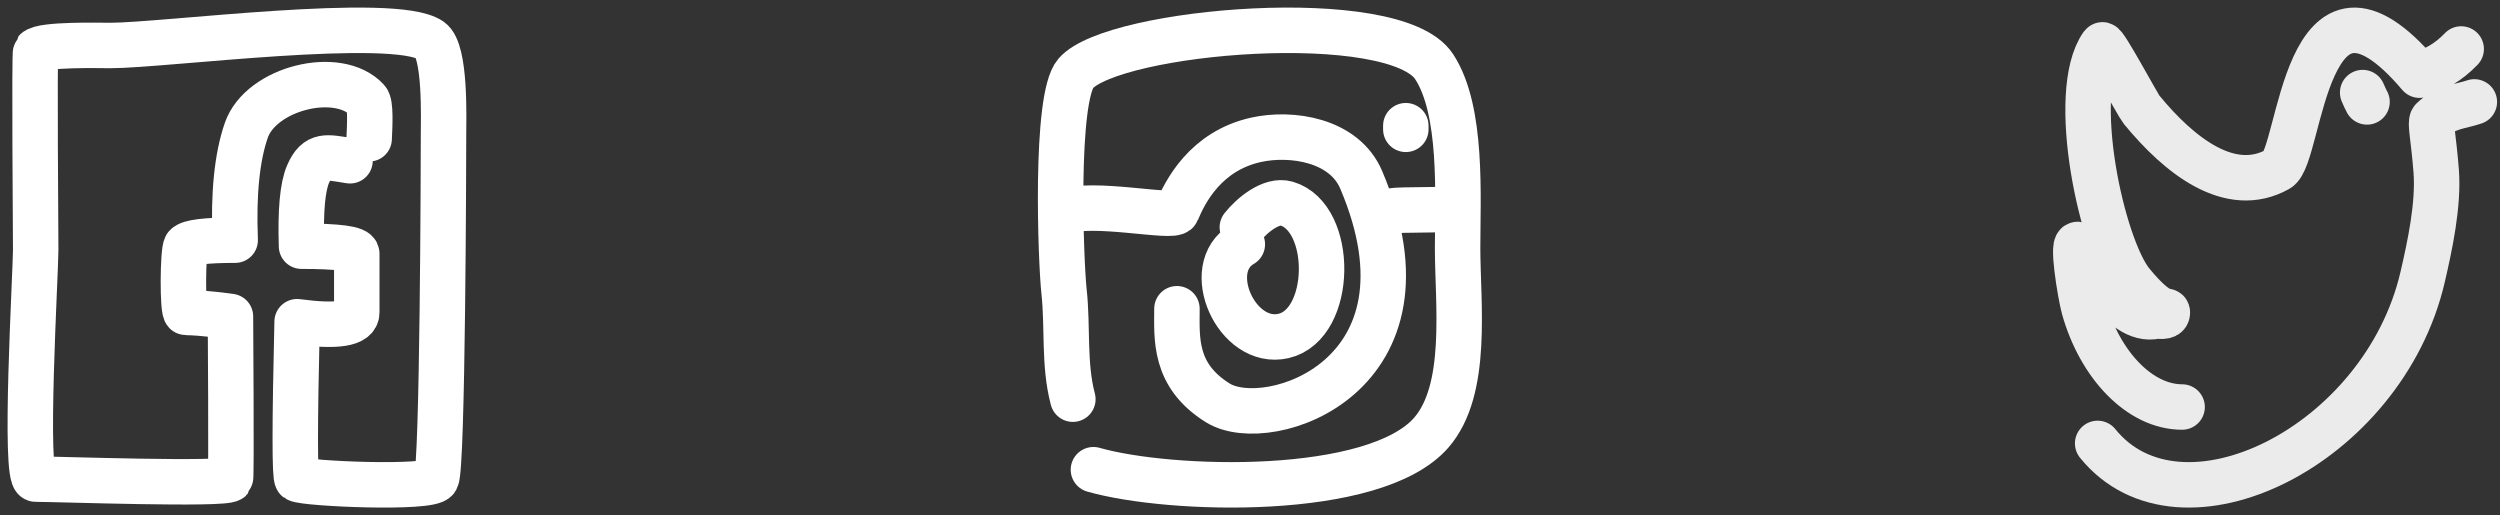 <svg width="165" height="34" viewBox="0 0 165 34" fill="none" xmlns="http://www.w3.org/2000/svg">
<rect x="0" y="0" width="165" height="34" fill="#333333" stroke="none"/>
<g id="Social medias">
<path id="Vector" d="M24.364 9.16C24.408 8.223 24.474 6.867 24.231 6.602C22.343 4.544 17.221 5.809 16.254 8.606C15.643 10.374 15.399 12.789 15.522 15.851C13.595 15.851 12.514 15.983 12.28 16.249C12.061 16.497 12.032 20.622 12.28 20.622C13.298 20.622 15.21 20.887 15.21 20.887C15.21 20.887 15.284 31.536 15.21 31.622C14.87 32.019 3.839 31.622 2.356 31.622C1.555 31.622 2.356 17.98 2.356 16.5C2.356 15.442 2.258 3.477 2.356 3.366C2.763 2.899 6.676 3.003 7.27 3.003C10.794 3.003 26.009 1.003 28.411 2.652C29.431 3.352 29.272 7.873 29.272 8.952C29.272 10.532 29.221 30.877 28.794 31.622C28.411 32.293 20.142 31.927 19.61 31.622C19.448 31.53 19.448 28.067 19.61 21.233C22.235 21.584 23.547 21.381 23.547 20.622C23.547 19.15 23.547 17.352 23.547 16.745C23.547 16.414 22.332 16.249 19.9 16.249C19.825 13.903 19.971 12.314 20.337 11.481C20.927 10.142 21.543 10.368 23.101 10.611" stroke="white" stroke-width="3" stroke-linecap="round" stroke-linejoin="round"/>
<path id="Vector_2" d="M70.809 26.346C70.197 24.04 70.485 21.61 70.228 19.251C70.008 17.245 69.604 6.44 71.003 4.841C73.497 1.988 92.037 0.411 94.652 4.398C96.55 7.292 96.202 12.968 96.202 16.369C96.202 20.042 96.947 25.716 94.458 28.562C90.712 32.847 77.212 32.444 72.166 31.001M70.157 13.99C72.055 13.229 77.468 14.457 77.678 13.945C78.208 12.656 79.568 9.967 82.899 9.228C85.237 8.71 88.719 9.228 89.84 11.87C95.344 24.838 83.708 28.655 80.385 26.596C77.445 24.773 77.678 22.306 77.678 20.377M81.994 15.002C82.62 14.208 83.907 13.146 84.906 13.434C88.055 14.342 88.002 21.414 84.712 22.174C81.622 22.887 79.293 17.682 81.994 16.123M91.766 13.928C92.58 13.798 95.201 13.909 95.994 13.747M92.784 8.536C92.784 8.456 92.784 8.376 92.784 8.296" stroke="white" stroke-width="3" stroke-linecap="round" stroke-linejoin="round"/>
<path id="Vector_3" d="M159.693 4.962C152.043 -4.048 151.897 10.29 150.35 11.162C147.208 12.933 143.846 10.29 141.342 7.237C141.096 6.936 138.877 2.779 138.746 2.965C136.512 6.144 138.744 16.289 140.693 18.666C142.642 21.043 143.047 20.351 143.047 20.628C143.047 20.999 142.443 20.829 142.316 20.86C139.879 21.452 137.768 16.742 137.218 16.188C136.668 15.634 137.305 19.498 137.543 20.344C138.591 24.075 141.219 26.863 144.02 26.863M162.439 3.233C161.604 4.103 160.681 4.637 159.693 4.877M163.307 6.726C162.406 7.038 161.437 7.038 160.544 7.893C160.363 8.066 160.617 9.068 160.788 11.278C160.959 13.487 160.374 16.21 159.894 18.28C157.305 29.44 143.906 36.032 138.445 29.265M155.935 6.11C156.059 6.398 156.155 6.604 156.224 6.726" stroke="white" stroke-opacity="0.9" stroke-width="3" stroke-linecap="round" stroke-linejoin="round"/>
</g>
</svg>
